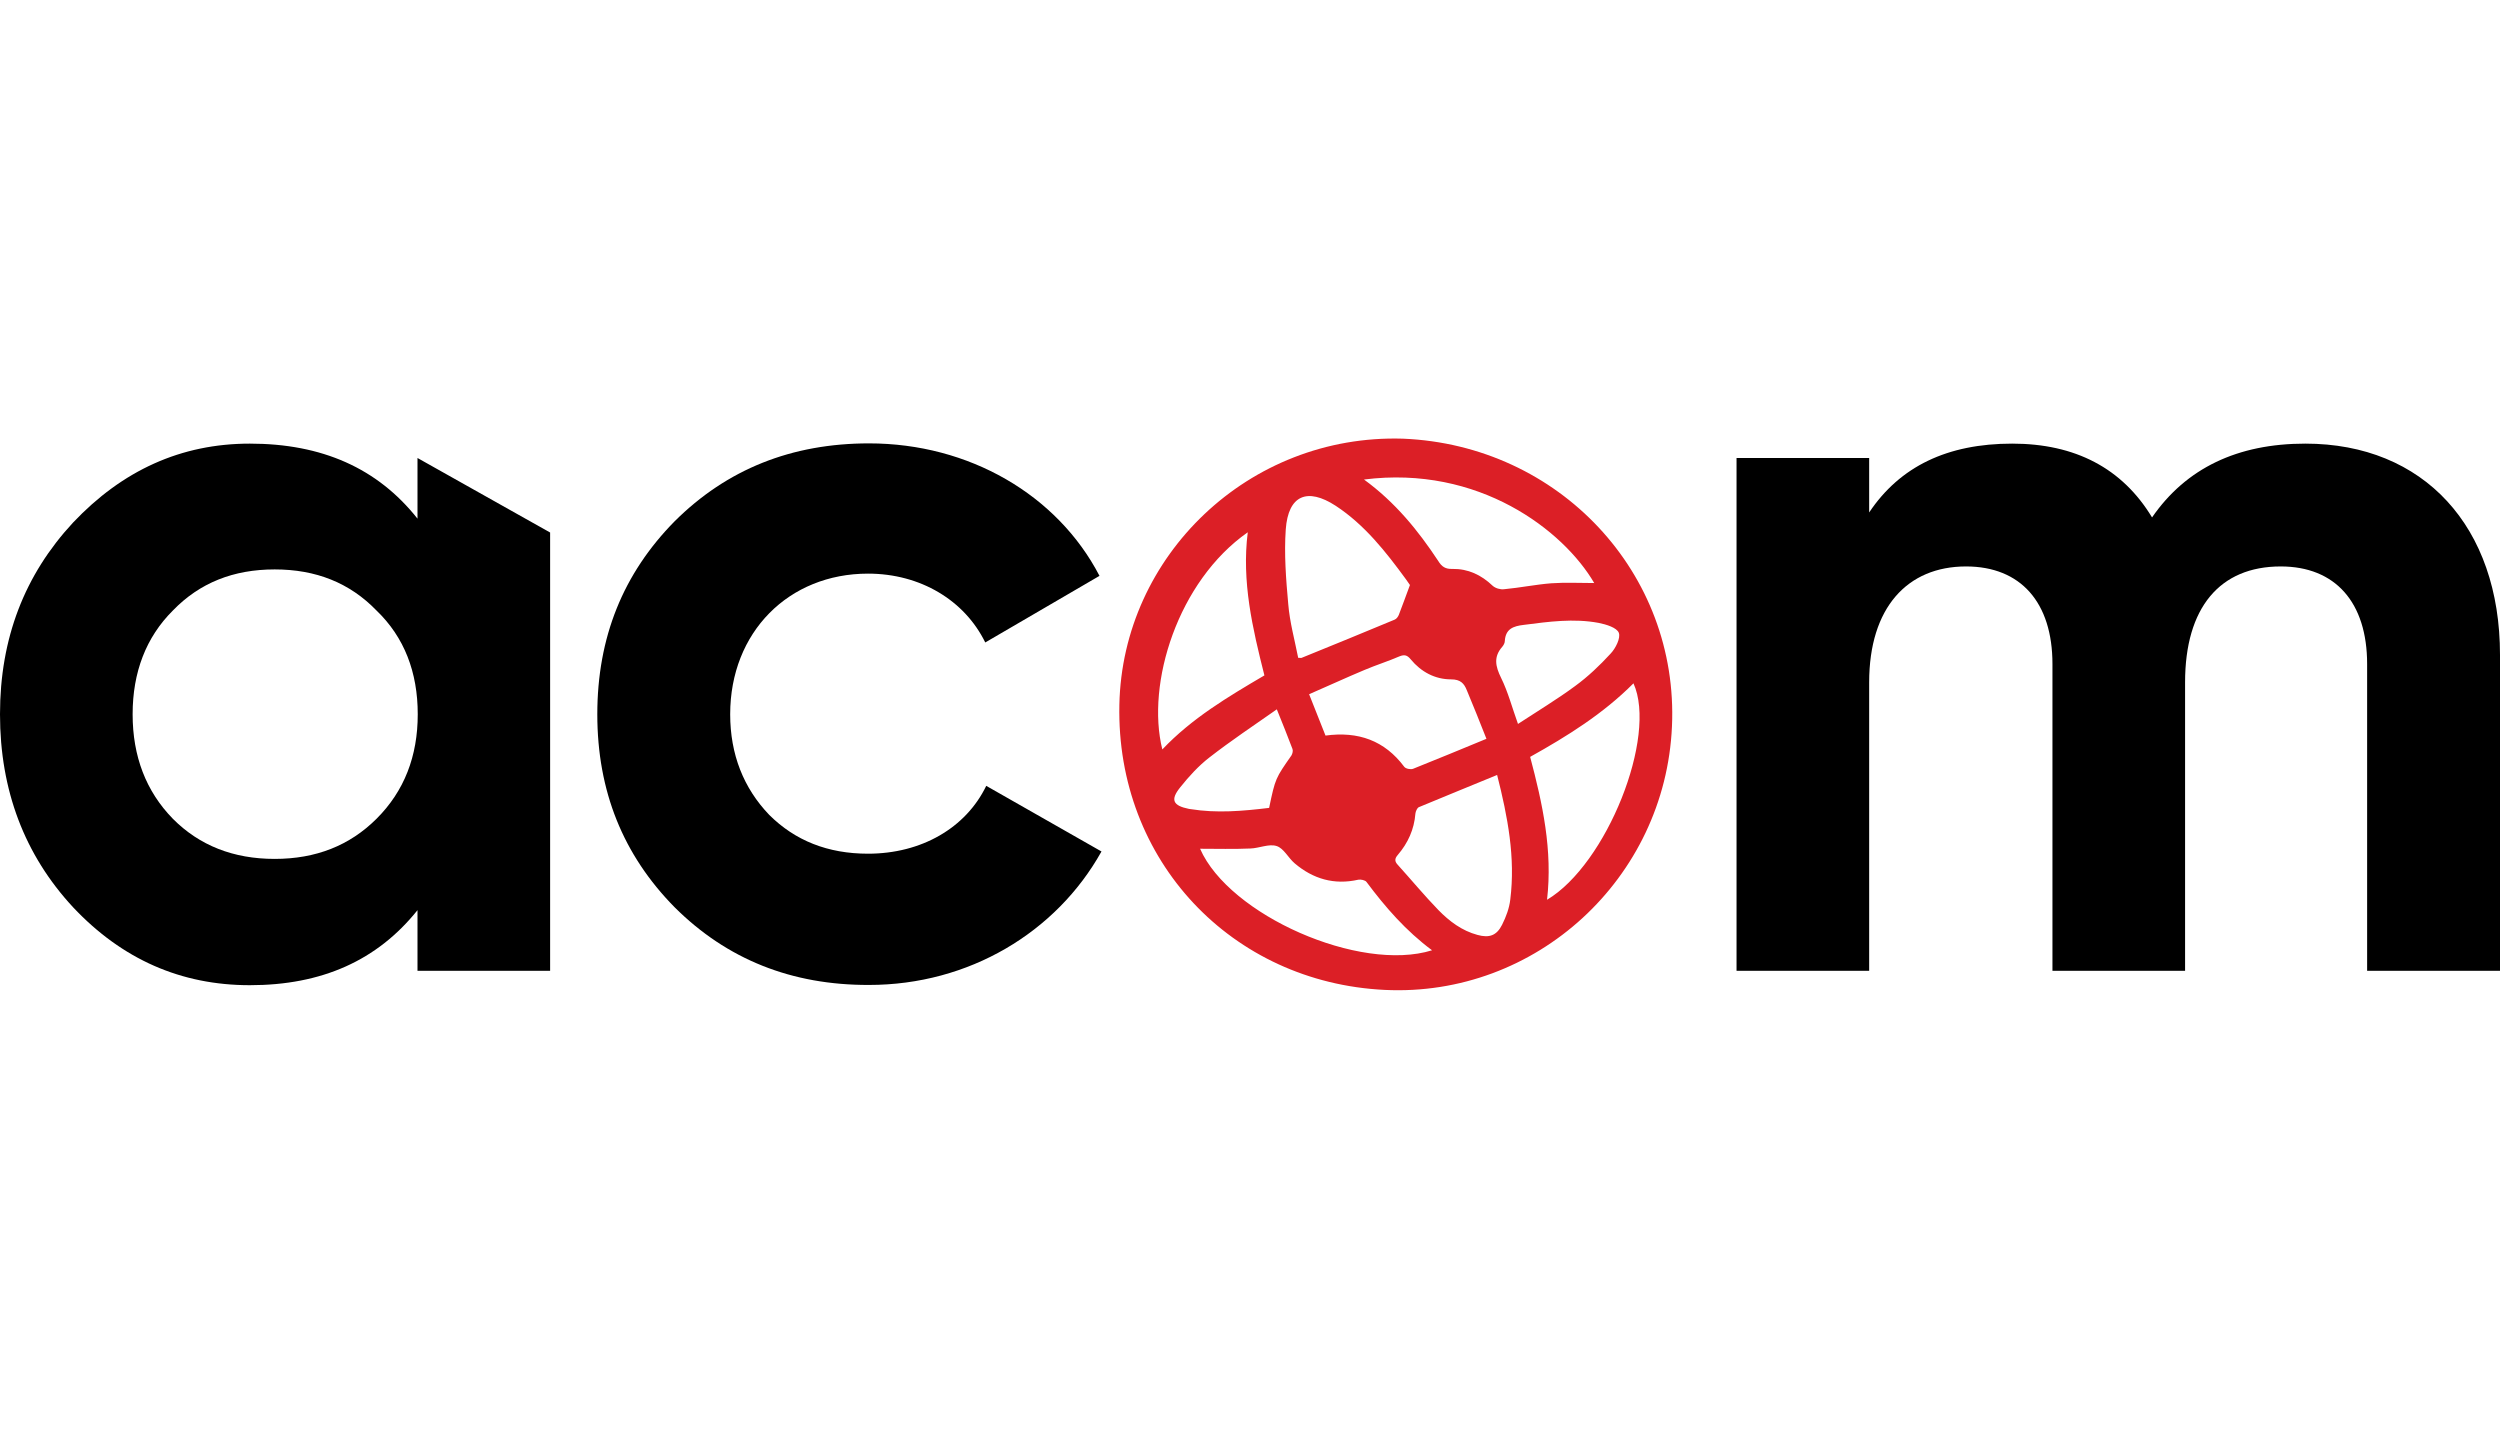 <svg width="140" height="80" viewBox="0 0 435 96" fill="none" xmlns="http://www.w3.org/2000/svg">
<g clip-path="url(#clip0)">
<path d="M72.644 3.404L95.721 16.373V92.639H72.644V82.082C65.643 90.829 56.006 95.138 43.474 95.138C31.504 95.138 21.262 90.657 12.705 81.565C4.278 72.474 0 61.228 0 48C0 34.772 4.278 23.741 12.705 14.65C21.305 5.558 31.504 0.905 43.474 0.905C56.006 0.905 65.686 5.17 72.644 13.96V3.404ZM47.795 73.163C54.969 73.163 60.846 70.836 65.514 66.183C70.354 61.357 72.687 55.282 72.687 48C72.687 40.675 70.354 34.599 65.514 29.946C60.846 25.12 54.969 22.793 47.795 22.793C40.622 22.793 34.745 25.12 30.078 29.946C25.41 34.599 23.077 40.675 23.077 48C23.077 55.325 25.41 61.4 30.078 66.183C34.702 70.836 40.622 73.163 47.795 73.163Z" fill="black"/>
<path d="M117.371 81.565C108.426 72.474 103.932 61.4 103.932 48C103.932 34.599 108.426 23.526 117.371 14.434C126.49 5.343 137.769 0.862 151.209 0.862C168.581 0.862 183.965 9.781 191.312 23.914L171.433 35.504C167.846 28.179 160.154 23.526 151.036 23.526C137.25 23.526 127.052 33.695 127.052 48C127.052 54.98 129.385 60.84 133.836 65.493C138.331 69.975 144.035 72.258 151.036 72.258C160.327 72.258 168.062 67.777 171.606 60.452L191.658 71.871C183.793 85.96 168.581 95.095 151.209 95.095C137.769 95.138 126.49 90.657 117.371 81.565Z" fill="black"/>
<path d="M435 37.659V92.639H411.88V39.253C411.88 28.524 406.349 22.276 396.842 22.276C386.254 22.276 380.204 29.429 380.204 42.441V92.639H357.127V39.253C357.127 28.524 351.596 22.276 342.088 22.276C331.89 22.276 325.235 29.429 325.235 42.441V92.639H302.158V3.404H325.235V12.883C330.593 4.869 338.847 0.905 350.126 0.905C361.06 0.905 369.271 5.17 374.456 13.745C380.377 5.17 389.322 0.905 401.12 0.905C421.733 0.905 435 15.339 435 37.659Z" fill="black"/>
<path d="M244.12 0.043C217.284 -0.776 195.288 20.424 194.769 46.362C194.207 73.508 214.345 94.664 240.923 95.957C267.284 97.249 289.755 76.567 290.922 50.111C292.132 23.44 271.303 1.163 244.12 0.043ZM277.396 25.163C274.889 25.163 272.383 25.034 269.92 25.206C267.197 25.422 264.475 25.982 261.709 26.24C261.061 26.327 260.196 26.068 259.721 25.637C257.733 23.741 255.443 22.664 252.72 22.707C251.51 22.75 250.862 22.319 250.257 21.328C246.757 16.029 242.781 11.117 237.336 7.152C257.301 4.61 272.037 15.986 277.396 25.163ZM258.641 52.266C254.276 54.075 250.084 55.799 245.892 57.479C245.46 57.652 244.596 57.479 244.337 57.135C240.923 52.567 236.342 50.93 230.637 51.705C229.73 49.379 228.779 47.052 227.785 44.51C231.07 43.088 234.224 41.623 237.422 40.287C239.453 39.425 241.528 38.779 243.515 37.917C244.38 37.573 244.855 37.702 245.46 38.434C247.275 40.632 249.695 41.925 252.504 41.925C254.103 41.925 254.751 42.614 255.227 43.82C256.35 46.492 257.431 49.206 258.641 52.266ZM223.723 15.813C224.155 9.91 227.44 8.488 232.409 11.72C237.465 15.038 241.139 19.734 244.639 24.517C244.942 24.948 245.244 25.379 245.33 25.508C244.596 27.447 244.034 29.084 243.386 30.722C243.256 31.023 242.997 31.411 242.651 31.54C237.293 33.781 231.891 35.978 226.489 38.176C226.402 38.219 226.316 38.176 225.884 38.176C225.279 35.074 224.414 31.971 224.155 28.826C223.766 24.517 223.421 20.122 223.723 15.813ZM217.111 16.33C216.031 24.905 217.932 33.005 220.007 41.235C213.697 44.941 207.388 48.689 202.245 54.118C199.393 42.657 204.925 24.862 217.111 16.33ZM207.172 64.503C207.085 64.503 206.956 64.46 206.869 64.46C204.104 63.899 203.585 62.908 205.357 60.711C206.869 58.815 208.555 56.962 210.456 55.497C214.173 52.61 218.105 49.982 222.167 47.138C223.204 49.723 224.069 51.835 224.89 54.032C225.02 54.334 224.89 54.851 224.717 55.153C221.951 59.117 221.908 59.117 220.828 64.287C216.204 64.847 211.709 65.235 207.172 64.503ZM208.814 71.397C211.753 71.397 214.648 71.483 217.543 71.354C219.099 71.311 220.784 70.492 222.124 70.923C223.377 71.311 224.155 72.991 225.279 73.939C228.477 76.653 232.15 77.731 236.342 76.783C236.774 76.697 237.552 76.869 237.768 77.17C241.052 81.565 244.596 85.659 249.177 89.063C236.601 92.984 213.87 82.944 208.814 71.397ZM262.789 80.23C262.616 81.738 262.055 83.246 261.363 84.625C260.412 86.52 259.116 86.951 257.085 86.391C254.362 85.659 252.202 84.021 250.3 82.082C247.837 79.54 245.59 76.826 243.213 74.197C242.651 73.594 242.651 73.12 243.213 72.474C244.985 70.406 246.065 68.036 246.281 65.278C246.324 64.89 246.584 64.287 246.886 64.158C251.337 62.305 255.788 60.495 260.499 58.556C262.357 65.881 263.697 72.948 262.789 80.23ZM261.19 41.666C260.196 39.641 259.851 38.004 261.406 36.237C261.622 35.978 261.839 35.59 261.839 35.246C261.968 33.135 263.308 32.661 265.123 32.445C269.488 31.885 273.809 31.282 278.174 32.1C279.47 32.359 281.328 32.919 281.674 33.824C282.02 34.729 281.112 36.538 280.248 37.443C278.347 39.511 276.315 41.45 274.068 43.088C270.914 45.415 267.543 47.44 264.129 49.68C263.092 46.793 262.4 44.122 261.19 41.666ZM269.185 80.273C270.179 71.655 268.407 63.555 266.246 55.411C272.729 51.792 278.952 47.914 284.224 42.614C288.416 51.878 279.557 74.111 269.185 80.273Z" fill="#DC1F26"/>
</g>
<defs>
<clipPath id="clip0">
<rect width="435" height="96" fill="white"/>
</clipPath>
</defs>
</svg>
